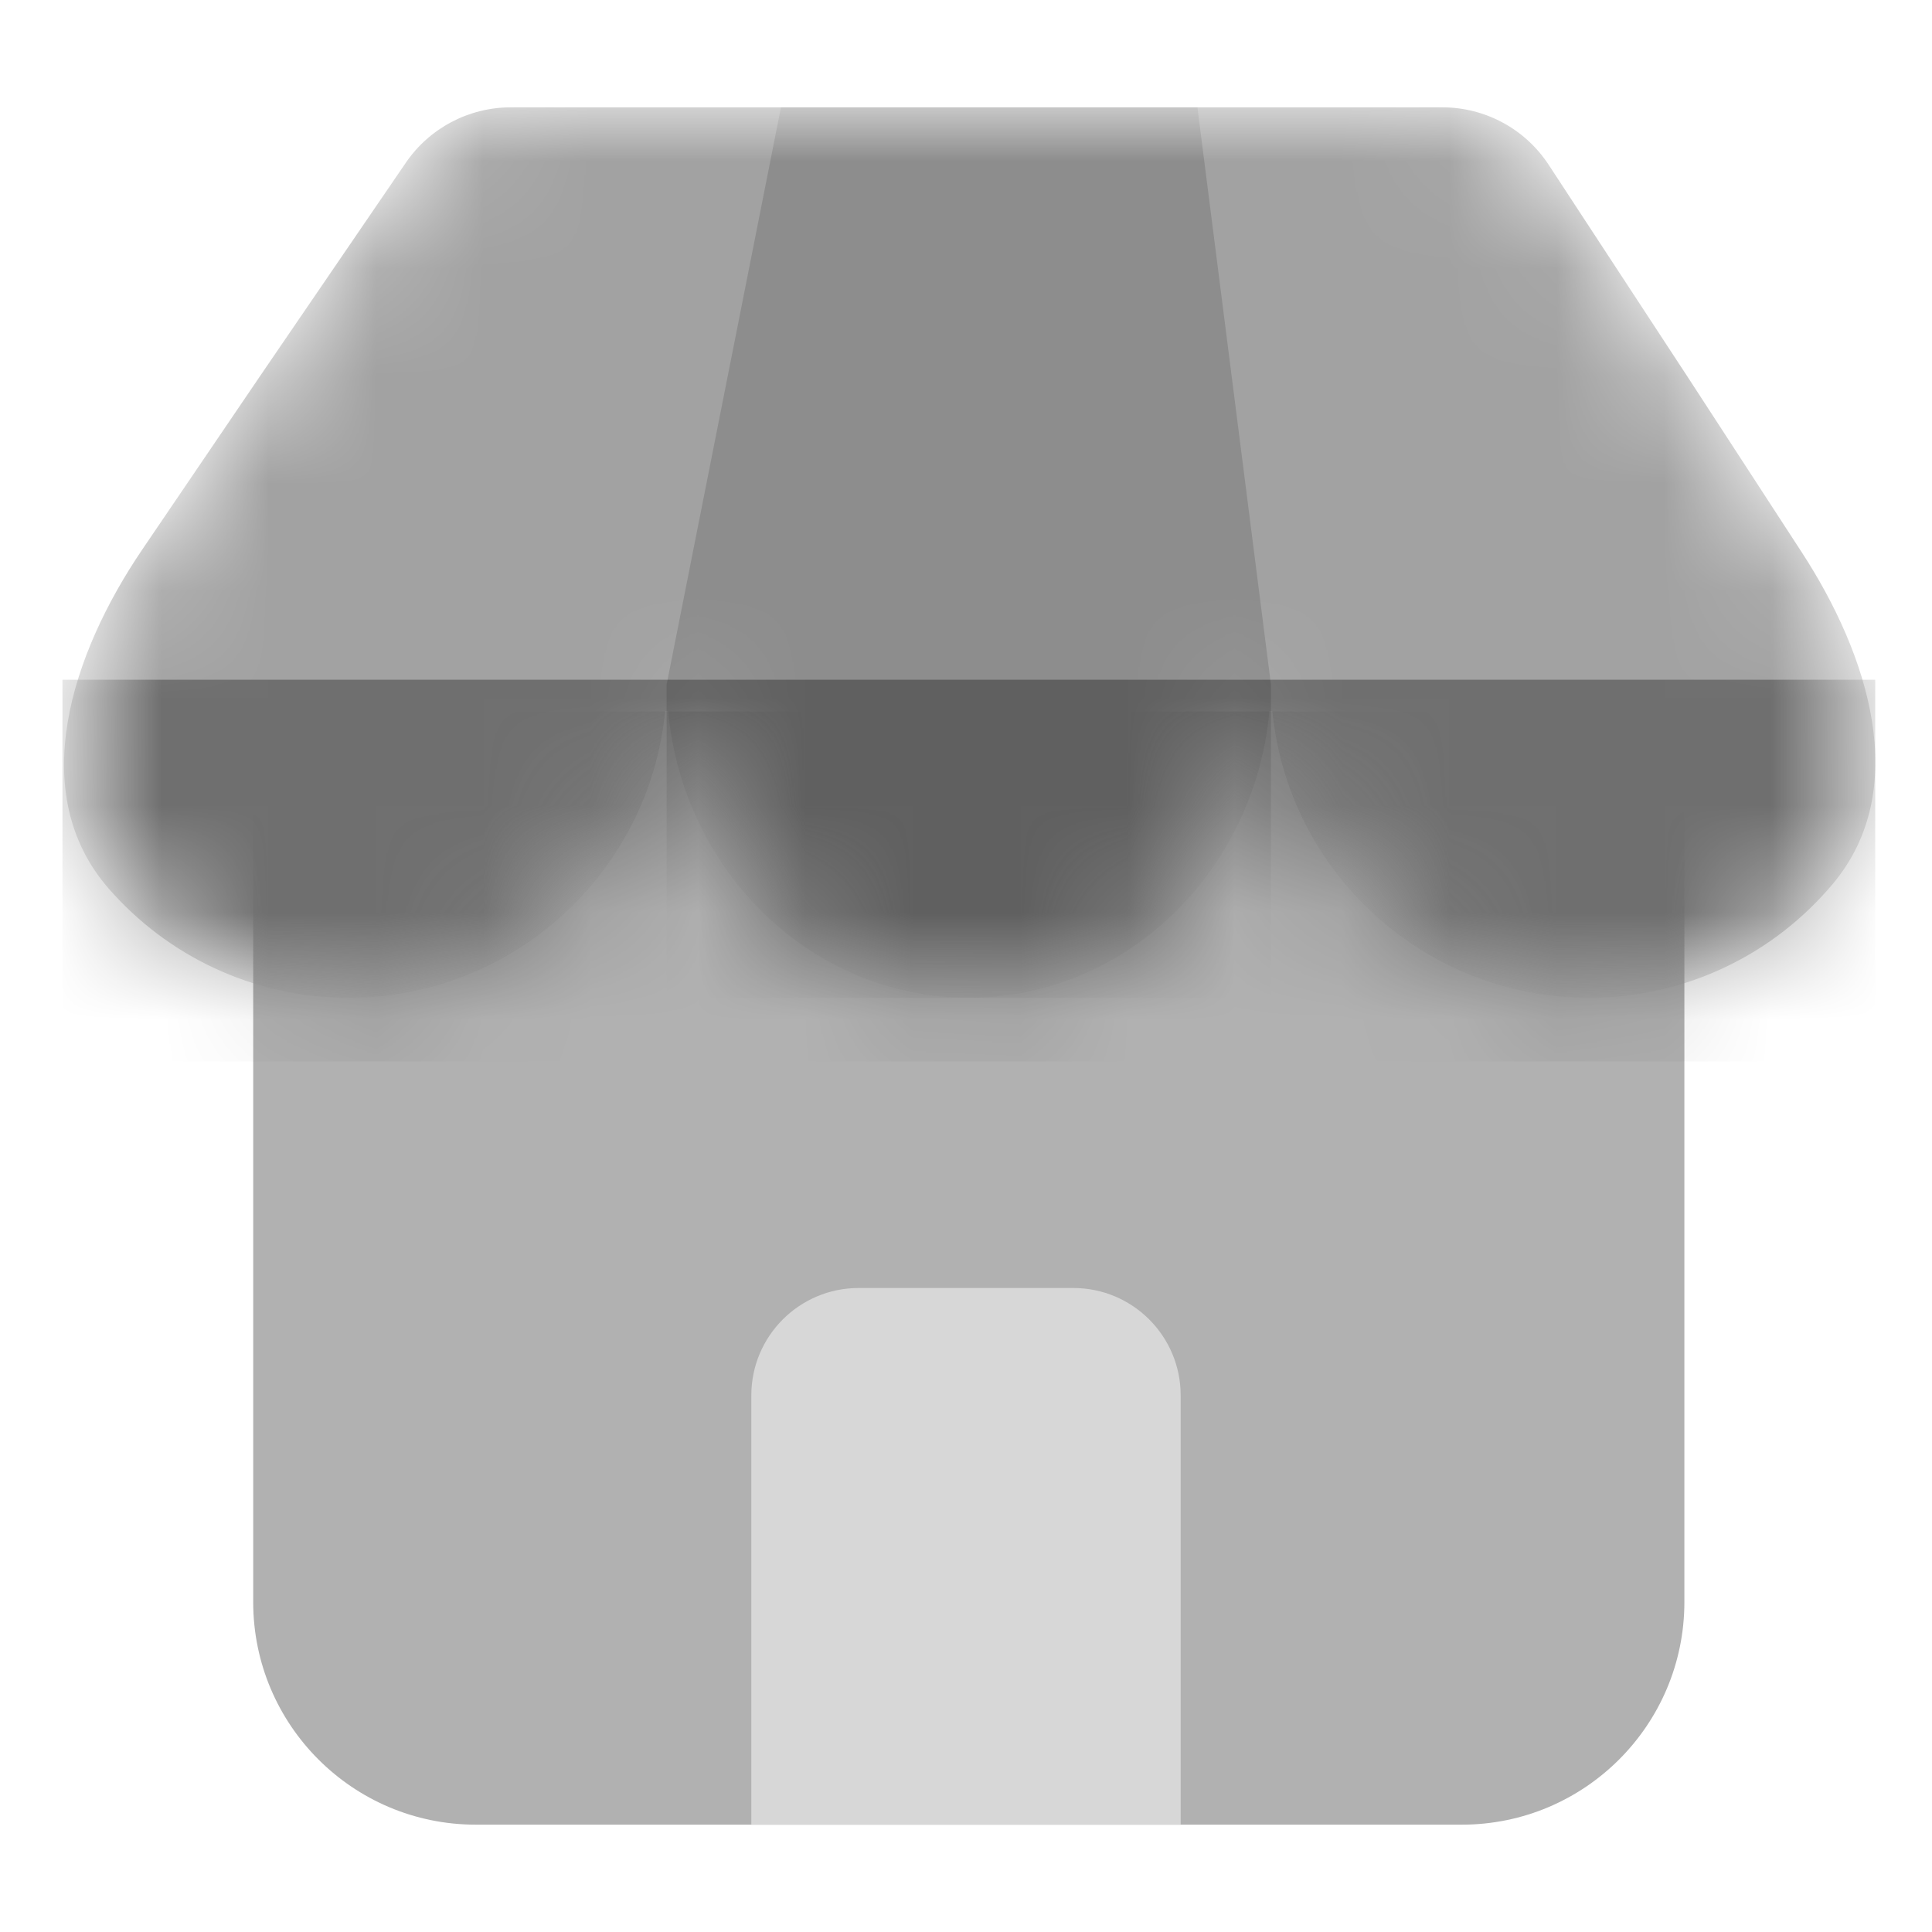 <svg width="18" height="18" viewBox="0 0 18 18" fill="none" xmlns="http://www.w3.org/2000/svg">
<path d="M2.359 6.629H15.693V14.926C15.693 16.071 14.764 17 13.619 17H4.433C3.288 17 2.359 16.071 2.359 14.926V6.629Z" fill="#B1B1B1"/>
<mask id="mask0_1180_1892" style="mask-type:alpha" maskUnits="userSpaceOnUse" x="0" y="1" width="18" height="9">
<path d="M3.248 9.296C2.356 9.296 1.557 8.902 1.013 8.279C0.238 7.39 0.663 6.095 1.326 5.119L2.437 3.483L3.781 1.516C4.002 1.193 4.368 1 4.76 1H13.438C13.837 1 14.21 1.201 14.429 1.536L15.727 3.517L16.787 5.146C17.412 6.106 17.811 7.359 17.075 8.236C16.531 8.884 15.716 9.296 14.804 9.296C13.267 9.296 12.004 8.127 11.855 6.63H11.827C11.686 8.127 10.486 9.296 9.026 9.296C7.566 9.296 6.366 8.127 6.225 6.63H6.196C6.048 8.127 4.785 9.296 3.248 9.296Z" fill="#D9D9D9"/>
</mask>
<g mask="url(#mask0_1180_1892)">
<path d="M3.248 9.296C2.356 9.296 1.557 8.902 1.013 8.279C0.238 7.39 0.663 6.095 1.326 5.119L2.437 3.483L3.781 1.516C4.002 1.193 4.368 1 4.76 1H13.438C13.837 1 14.21 1.201 14.429 1.536L15.727 3.517L16.787 5.146C17.412 6.106 17.811 7.359 17.075 8.236C16.531 8.884 15.716 9.296 14.804 9.296C13.267 9.296 12.004 8.127 11.855 6.63H11.827C11.686 8.127 10.486 9.296 9.026 9.296C7.566 9.296 6.366 8.127 6.225 6.63H6.196C6.048 8.127 4.785 9.296 3.248 9.296Z" fill="#A2A2A2"/>
<path d="M6.211 6.377L7.276 1H11.156L11.841 6.377V9.296H6.211V6.377Z" fill="black" fill-opacity="0.13"/>
<rect x="0.582" y="6.333" width="16.889" height="3.556" fill="black" fill-opacity="0.32"/>
</g>
<path d="M7 13C7 12.448 7.448 12 8 12H10C10.552 12 11 12.448 11 13V17H7V13Z" fill="#D7D7D7"/>
</svg>
